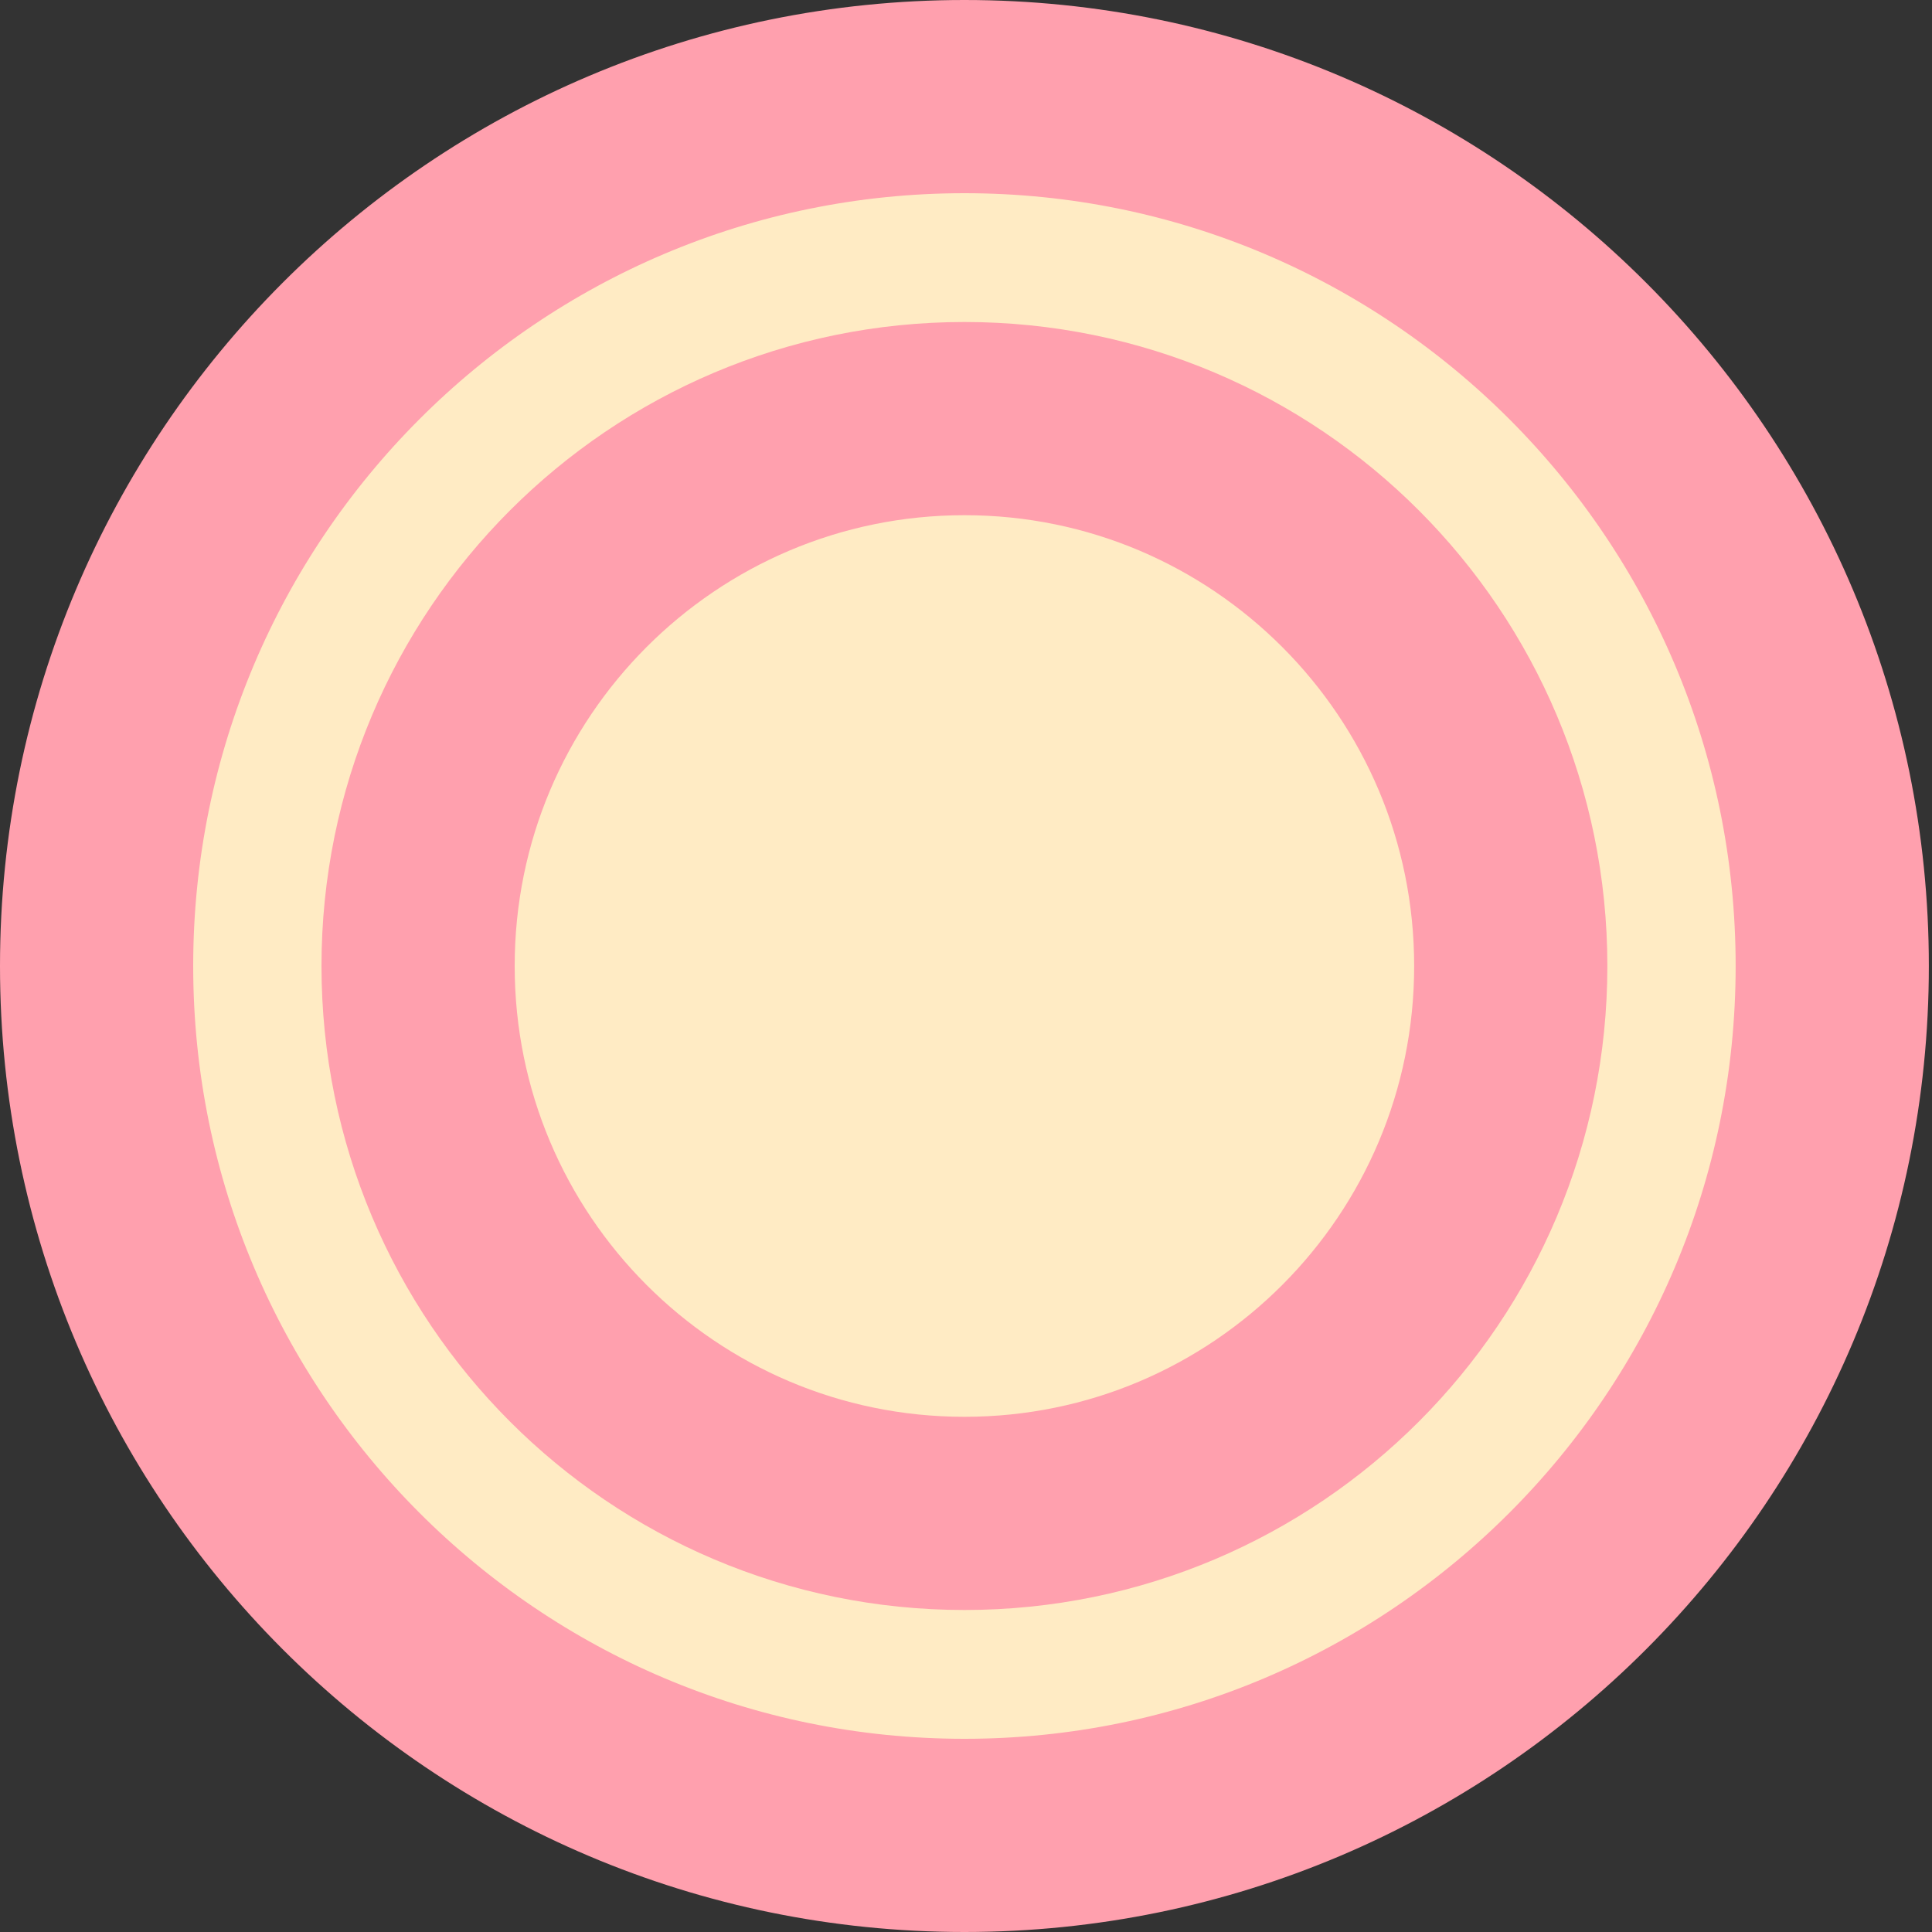 <svg width="30" height="30" viewBox="0 0 30 30" fill="none" xmlns="http://www.w3.org/2000/svg">
<rect x="0" y="0" width="30" height="30" fill="#333333" stroke="none"/>
<path d="M28.451 15C28.451 22.458 22.415 28.5 14.976 28.5C7.535 28.5 1.5 22.458 1.5 15C1.5 7.542 7.535 1.5 14.976 1.5C22.415 1.5 28.451 7.542 28.451 15Z" fill="#FFEBC4" stroke="#FFA0AE" stroke-width="3"/>
<path d="M23.459 15C23.459 19.697 19.659 23.5 14.976 23.5C10.292 23.5 6.492 19.697 6.492 15C6.492 10.303 10.292 6.5 14.976 6.5C19.659 6.5 23.459 10.303 23.459 15Z" fill="#FFEBC4" stroke="#FFA0AE" stroke-width="3"/>
</svg>
